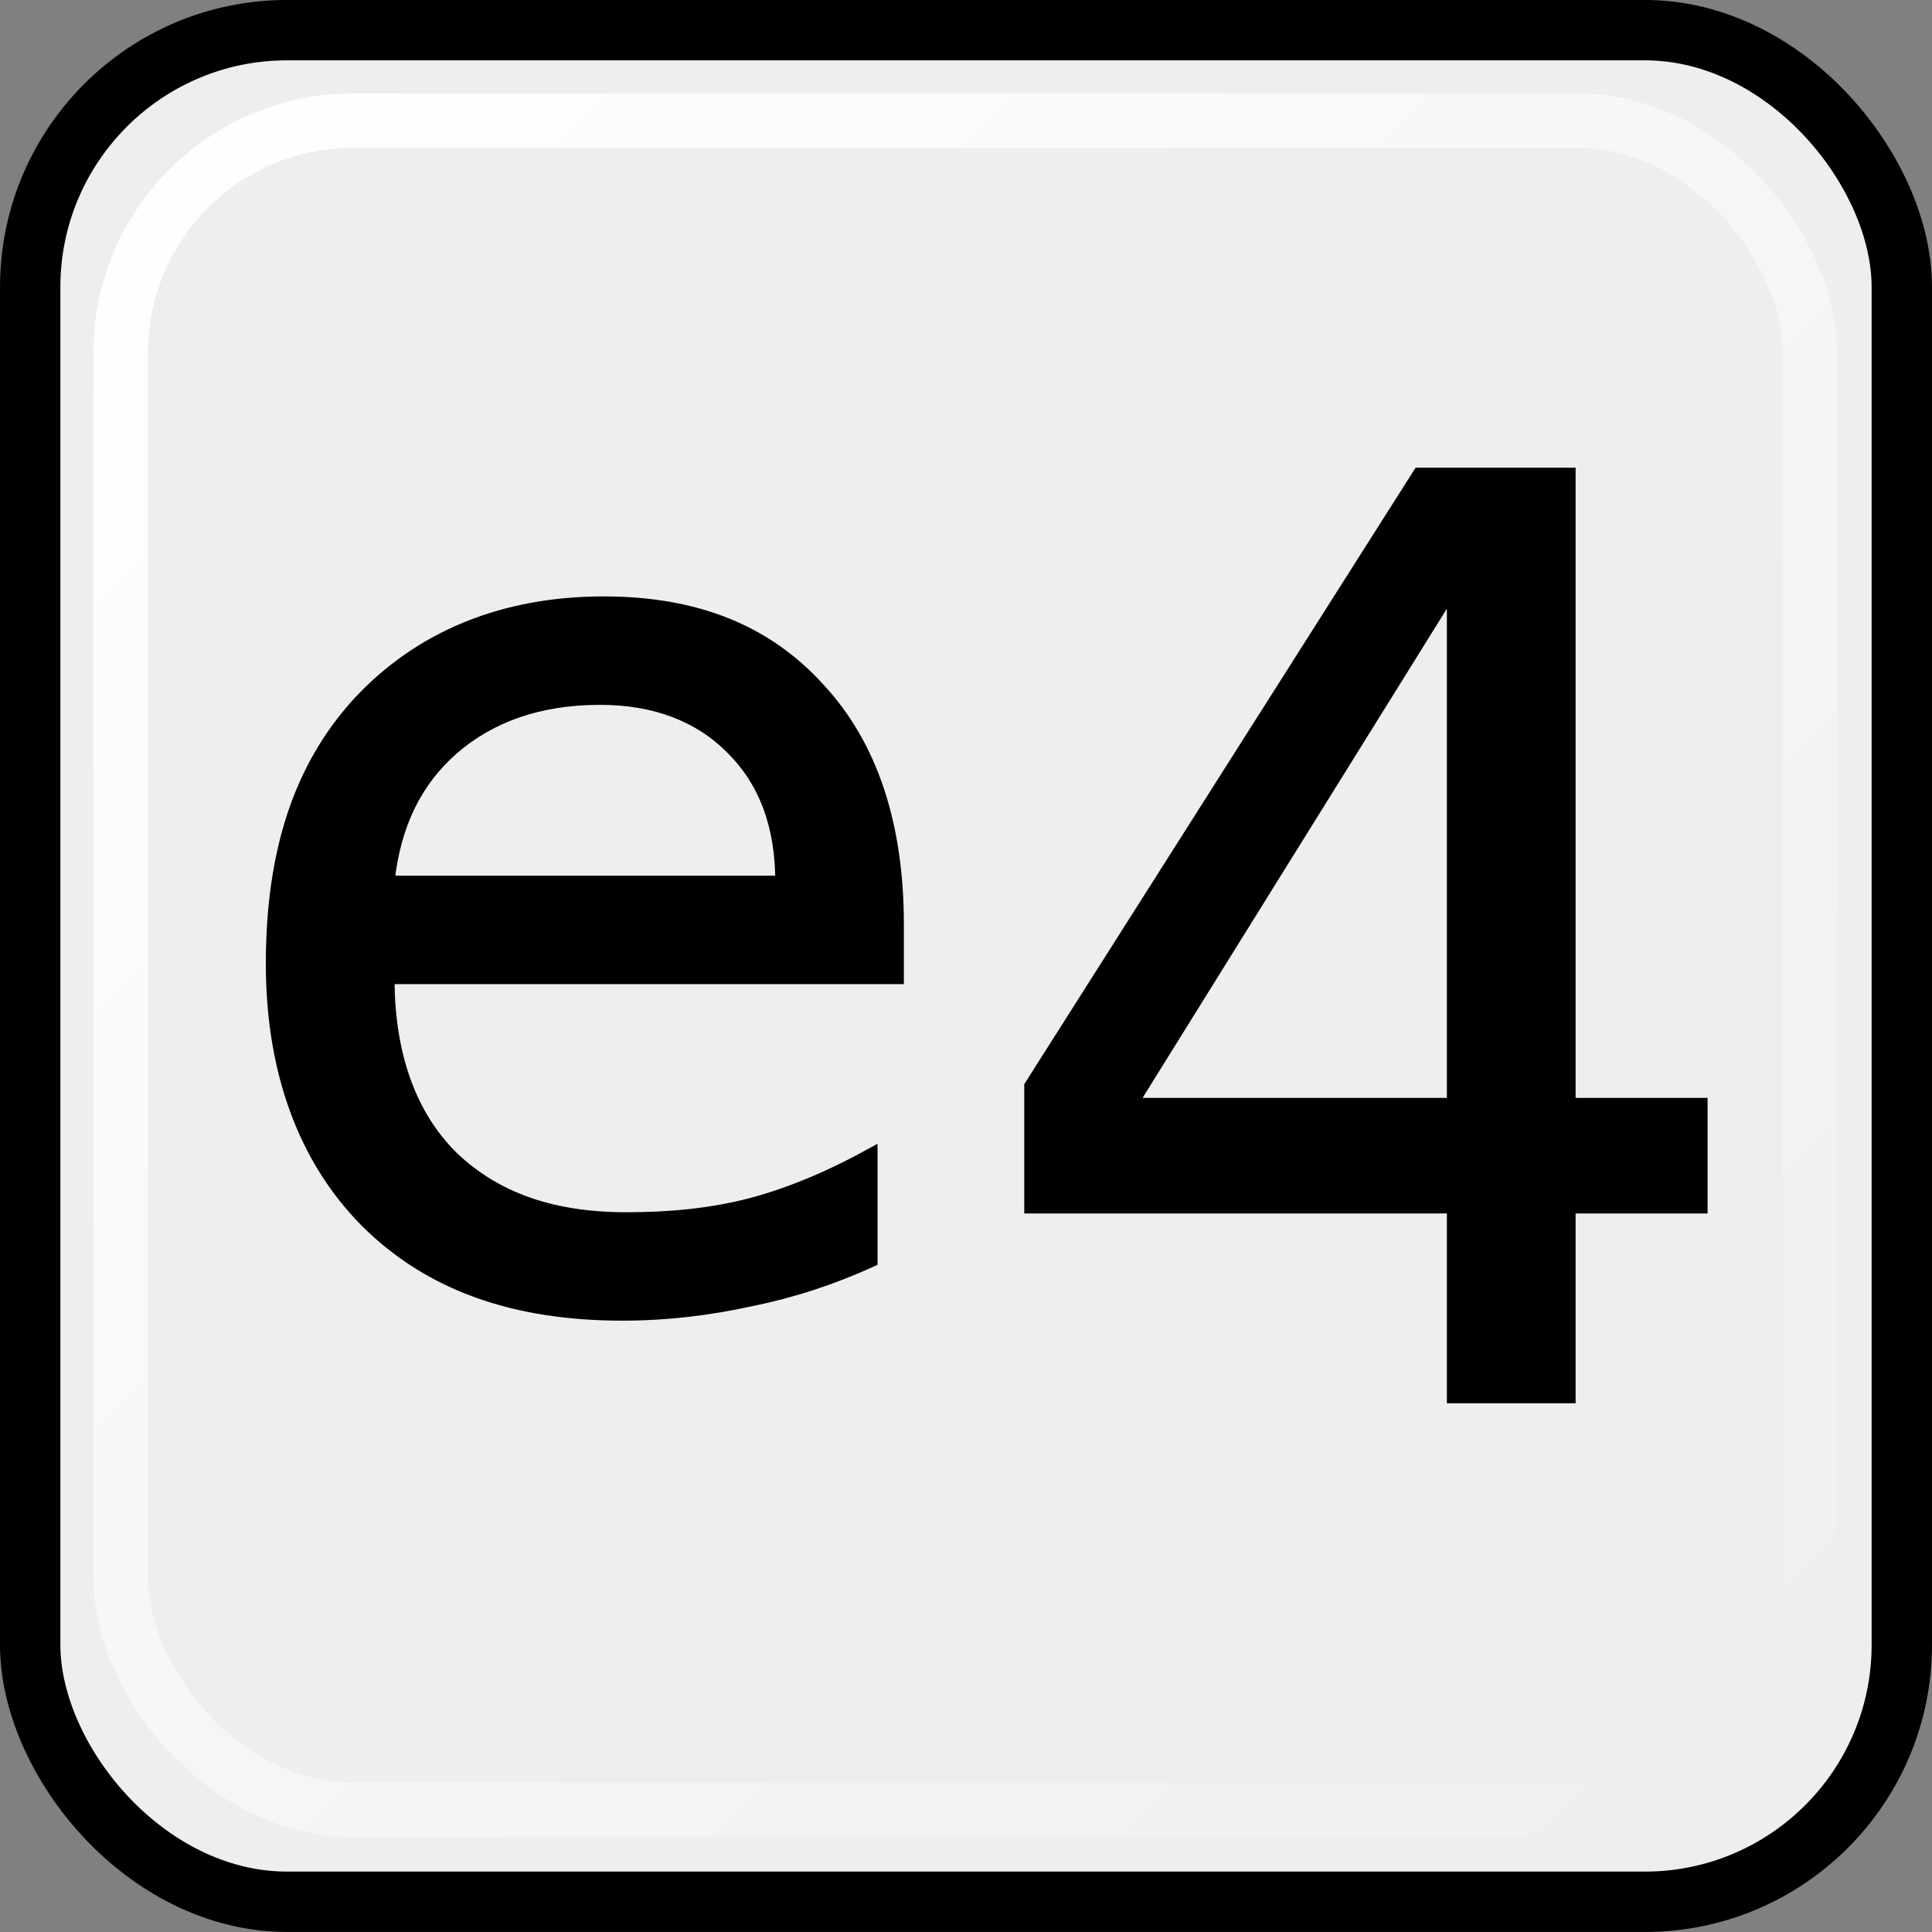<?xml version="1.0" encoding="UTF-8" standalone="no"?>
<!-- Created with Inkscape (http://www.inkscape.org/) -->
<svg
   xmlns:dc="http://purl.org/dc/elements/1.1/"
   xmlns:cc="http://creativecommons.org/ns#"
   xmlns:rdf="http://www.w3.org/1999/02/22-rdf-syntax-ns#"
   xmlns:svg="http://www.w3.org/2000/svg"
   xmlns="http://www.w3.org/2000/svg"
   xmlns:xlink="http://www.w3.org/1999/xlink"
   xmlns:sodipodi="http://sodipodi.sourceforge.net/DTD/sodipodi-0.dtd"
   xmlns:inkscape="http://www.inkscape.org/namespaces/inkscape"
   width="16"
   height="16"
   id="svg2"
   sodipodi:version="0.32"
   inkscape:version="0.46"
   version="1.0"
   sodipodi:docname="panel_moves.svg"
   inkscape:output_extension="org.inkscape.output.svg.inkscape">
  <rect width="100%" height="100%" fill="#808080" stroke="none"/>
  <defs
     id="defs4">
    <linearGradient
       inkscape:collect="always"
       xlink:href="#linearGradient3344"
       id="linearGradient2521"
       gradientUnits="userSpaceOnUse"
       x1="53.182"
       y1="15.226"
       x2="38.743"
       y2="0.786" />
    <linearGradient
       inkscape:collect="always"
       xlink:href="#linearGradient3344"
       id="linearGradient2523"
       gradientUnits="userSpaceOnUse"
       x1="53.714"
       y1="32.726"
       x2="39.274"
       y2="18.286" />
    <linearGradient
       id="linearGradient4356">
      <stop
         style="stop-color:#ffffff;stop-opacity:1;"
         offset="0"
         id="stop4358" />
      <stop
         id="stop4366"
         offset="0.542"
         style="stop-color:#cecece;stop-opacity:0.749;" />
      <stop
         id="stop4364"
         offset="0.634"
         style="stop-color:#959595;stop-opacity:0.498;" />
      <stop
         style="stop-color:#ffffff;stop-opacity:0;"
         offset="1"
         id="stop4360" />
    </linearGradient>
    <linearGradient
       id="linearGradient3344">
      <stop
         style="stop-color:#ffffff;stop-opacity:0;"
         offset="0"
         id="stop3346" />
      <stop
         style="stop-color:#ffffff;stop-opacity:1;"
         offset="1"
         id="stop3348" />
    </linearGradient>
    <linearGradient
       id="linearGradient3324">
      <stop
         style="stop-color:#000000;stop-opacity:0;"
         offset="0"
         id="stop3326" />
      <stop
         style="stop-color:#ffffff;stop-opacity:1;"
         offset="1"
         id="stop3328" />
    </linearGradient>
    <linearGradient
       id="linearGradient3211">
      <stop
         style="stop-color:#babdb6;stop-opacity:1;"
         offset="0"
         id="stop3213" />
      <stop
         id="stop3219"
         offset="0.259"
         style="stop-color:#f2f2f1;stop-opacity:1;" />
      <stop
         style="stop-color:#000000;stop-opacity:1;"
         offset="0.518"
         id="stop3221" />
      <stop
         id="stop3223"
         offset="0.759"
         style="stop-color:#f1f1f0;stop-opacity:1;" />
      <stop
         style="stop-color:#babdb6;stop-opacity:1;"
         offset="1"
         id="stop3215" />
    </linearGradient>
    <linearGradient
       id="linearGradient2430">
      <stop
         style="stop-color:#d6d6d1;stop-opacity:1;"
         offset="0"
         id="stop2432" />
      <stop
         style="stop-color:#eeeeec;stop-opacity:1;"
         offset="1"
         id="stop2434" />
    </linearGradient>
    <inkscape:perspective
       sodipodi:type="inkscape:persp3d"
       inkscape:vp_x="0 : 526.18109 : 1"
       inkscape:vp_y="0 : 1000 : 0"
       inkscape:vp_z="744.09448 : 526.18109 : 1"
       inkscape:persp3d-origin="372.04724 : 350.78739 : 1"
       id="perspective10" />
    <linearGradient
       inkscape:collect="always"
       xlink:href="#linearGradient3344"
       id="linearGradient3350"
       x1="35.213"
       y1="32.307"
       x2="20.774"
       y2="17.868"
       gradientUnits="userSpaceOnUse" />
    <inkscape:perspective
       id="perspective3367"
       inkscape:persp3d-origin="372.04724 : 350.78739 : 1"
       inkscape:vp_z="744.09448 : 526.18109 : 1"
       inkscape:vp_y="0 : 1000 : 0"
       inkscape:vp_x="0 : 526.18109 : 1"
       sodipodi:type="inkscape:persp3d" />
    <linearGradient
       inkscape:collect="always"
       xlink:href="#linearGradient3344"
       id="linearGradient3383"
       gradientUnits="userSpaceOnUse"
       x1="35"
       y1="15"
       x2="21"
       y2="1" />
    <linearGradient
       inkscape:collect="always"
       xlink:href="#linearGradient3344"
       id="linearGradient3398"
       gradientUnits="userSpaceOnUse"
       x1="53.714"
       y1="32.726"
       x2="39.274"
       y2="18.286" />
    <inkscape:perspective
       id="perspective3434"
       inkscape:persp3d-origin="9.9999905 : 6.6666603 : 1"
       inkscape:vp_z="19.999981 : 9.9999905 : 1"
       inkscape:vp_y="0 : 1000 : 0"
       inkscape:vp_x="0 : 9.9999905 : 1"
       sodipodi:type="inkscape:persp3d" />
    <inkscape:perspective
       id="perspective3454"
       inkscape:persp3d-origin="49.99995 : 33.3333 : 1"
       inkscape:vp_z="99.999901 : 49.99995 : 1"
       inkscape:vp_y="0 : 1000 : 0"
       inkscape:vp_x="0 : 49.99995 : 1"
       sodipodi:type="inkscape:persp3d" />
    <inkscape:perspective
       id="perspective3553"
       inkscape:persp3d-origin="292.5 : 195 : 1"
       inkscape:vp_z="585 : 292.5 : 1"
       inkscape:vp_y="0 : 1000 : 0"
       inkscape:vp_x="0 : 292.5 : 1"
       sodipodi:type="inkscape:persp3d" />
    <inkscape:perspective
       id="perspective3569"
       inkscape:persp3d-origin="292.5 : 195 : 1"
       inkscape:vp_z="585 : 292.5 : 1"
       inkscape:vp_y="0 : 1000 : 0"
       inkscape:vp_x="0 : 292.5 : 1"
       sodipodi:type="inkscape:persp3d" />
    <inkscape:perspective
       id="perspective3581"
       inkscape:persp3d-origin="372.04724 : 350.78739 : 1"
       inkscape:vp_z="744.09448 : 526.18109 : 1"
       inkscape:vp_y="0 : 1000 : 0"
       inkscape:vp_x="0 : 526.18109 : 1"
       sodipodi:type="inkscape:persp3d" />
    <inkscape:perspective
       id="perspective3594"
       inkscape:persp3d-origin="372.04724 : 350.78739 : 1"
       inkscape:vp_z="744.09448 : 526.18109 : 1"
       inkscape:vp_y="0 : 1000 : 0"
       inkscape:vp_x="0 : 526.18109 : 1"
       sodipodi:type="inkscape:persp3d" />
    <inkscape:perspective
       id="perspective3607"
       inkscape:persp3d-origin="372.04724 : 350.78739 : 1"
       inkscape:vp_z="744.09448 : 526.18109 : 1"
       inkscape:vp_y="0 : 1000 : 0"
       inkscape:vp_x="0 : 526.18109 : 1"
       sodipodi:type="inkscape:persp3d" />
    <inkscape:perspective
       id="perspective3776"
       inkscape:persp3d-origin="372.04724 : 350.78739 : 1"
       inkscape:vp_z="744.09448 : 526.18109 : 1"
       inkscape:vp_y="0 : 1000 : 0"
       inkscape:vp_x="0 : 526.18109 : 1"
       sodipodi:type="inkscape:persp3d" />
    <inkscape:perspective
       id="perspective3823"
       inkscape:persp3d-origin="372.04724 : 350.78739 : 1"
       inkscape:vp_z="744.09448 : 526.18109 : 1"
       inkscape:vp_y="0 : 1000 : 0"
       inkscape:vp_x="0 : 526.18109 : 1"
       sodipodi:type="inkscape:persp3d" />
    <clipPath
       id="clipPath6694"
       clipPathUnits="userSpaceOnUse">
      <path
         id="path6696"
         d="M 0,648.06 L 432,648.06 L 432,0.06 L 0,0.06 L 0,648.06 z" />
    </clipPath>
    <clipPath
       id="clipPath6686"
       clipPathUnits="userSpaceOnUse">
      <path
         id="path6688"
         d="M 0,648 L 432,648 L 432,0 L 0,0 L 0,648 z" />
    </clipPath>
    <clipPath
       id="clipPath6678"
       clipPathUnits="userSpaceOnUse">
      <path
         id="path6680"
         clip-rule="evenodd"
         d="M 262.975,549.378 L 396,549.378 L 396,507.171 L 262.975,507.171 L 262.975,549.378 z" />
    </clipPath>
    <clipPath
       id="clipPath6668"
       clipPathUnits="userSpaceOnUse">
      <path
         id="path6670"
         d="M 0,648.06 L 432,648.06 L 432,0.06 L 0,0.06 L 0,648.06 z" />
    </clipPath>
    <clipPath
       id="clipPath6662"
       clipPathUnits="userSpaceOnUse">
      <path
         id="path6664"
         d="M 0,648 L 432,648 L 432,0 L 0,0 L 0,648 z" />
    </clipPath>
    <clipPath
       id="clipPath6656"
       clipPathUnits="userSpaceOnUse">
      <path
         id="path6658"
         clip-rule="evenodd"
         d="M 262.975,549.378 L 396,549.378 L 396,507.171 L 262.975,507.171 L 262.975,549.378 z" />
    </clipPath>
    <clipPath
       id="clipPath6598"
       clipPathUnits="userSpaceOnUse">
      <path
         id="path6600"
         d="M 0,648.06 L 432,648.06 L 432,0.06 L 0,0.06 L 0,648.06 z" />
    </clipPath>
    <clipPath
       id="clipPath6592"
       clipPathUnits="userSpaceOnUse">
      <path
         id="path6594"
         d="M 0,648 L 432,648 L 432,0 L 0,0 L 0,648 z" />
    </clipPath>
    <clipPath
       id="clipPath6554"
       clipPathUnits="userSpaceOnUse">
      <path
         id="path6556"
         d="M 0,648.06 L 432,648.06 L 432,0.06 L 0,0.06 L 0,648.06 z" />
    </clipPath>
    <clipPath
       id="clipPath6546"
       clipPathUnits="userSpaceOnUse">
      <path
         id="path6548"
         d="M 0,648 L 432,648 L 432,0 L 0,0 L 0,648 z" />
    </clipPath>
    <clipPath
       id="clipPath6538"
       clipPathUnits="userSpaceOnUse">
      <path
         id="path6540"
         clip-rule="evenodd"
         d="M 7.832,259.865 L 214.833,259.865 L 214.833,126 L 7.832,126 L 7.832,259.865 z" />
    </clipPath>
    <clipPath
       id="clipPath6528"
       clipPathUnits="userSpaceOnUse">
      <path
         id="path6530"
         d="M 0,648.06 L 432,648.06 L 432,0.06 L 0,0.06 L 0,648.06 z" />
    </clipPath>
    <clipPath
       id="clipPath6522"
       clipPathUnits="userSpaceOnUse">
      <path
         id="path6524"
         d="M 0,648 L 432,648 L 432,0 L 0,0 L 0,648 z" />
    </clipPath>
    <clipPath
       id="clipPath6516"
       clipPathUnits="userSpaceOnUse">
      <path
         id="path6518"
         clip-rule="evenodd"
         d="M 7.832,259.865 L 214.833,259.865 L 214.833,126 L 7.832,126 L 7.832,259.865 z" />
    </clipPath>
    <inkscape:perspective
       id="perspective4015"
       inkscape:persp3d-origin="145.55348 : 63.263916 : 1"
       inkscape:vp_z="291.10696 : 94.895874 : 1"
       inkscape:vp_y="0 : 1000 : 0"
       inkscape:vp_x="0 : 94.895874 : 1"
       sodipodi:type="inkscape:persp3d" />
    <inkscape:perspective
       id="perspective4153"
       inkscape:persp3d-origin="292.5 : 195 : 1"
       inkscape:vp_z="585 : 292.5 : 1"
       inkscape:vp_y="0 : 1000 : 0"
       inkscape:vp_x="0 : 292.5 : 1"
       sodipodi:type="inkscape:persp3d" />
    <inkscape:perspective
       id="perspective4167"
       inkscape:persp3d-origin="372.04724 : 350.78739 : 1"
       inkscape:vp_z="744.09448 : 526.18109 : 1"
       inkscape:vp_y="0 : 1000 : 0"
       inkscape:vp_x="0 : 526.18109 : 1"
       sodipodi:type="inkscape:persp3d" />
    <inkscape:perspective
       id="perspective4188"
       inkscape:persp3d-origin="292.5 : 195 : 1"
       inkscape:vp_z="585 : 292.5 : 1"
       inkscape:vp_y="0 : 1000 : 0"
       inkscape:vp_x="0 : 292.5 : 1"
       sodipodi:type="inkscape:persp3d" />
    <inkscape:perspective
       id="perspective4202"
       inkscape:persp3d-origin="372.04724 : 350.78739 : 1"
       inkscape:vp_z="744.09448 : 526.18109 : 1"
       inkscape:vp_y="0 : 1000 : 0"
       inkscape:vp_x="0 : 526.18109 : 1"
       sodipodi:type="inkscape:persp3d" />
    <inkscape:perspective
       id="perspective4233"
       inkscape:persp3d-origin="372.04724 : 350.78739 : 1"
       inkscape:vp_z="744.09448 : 526.18109 : 1"
       inkscape:vp_y="0 : 1000 : 0"
       inkscape:vp_x="0 : 526.18109 : 1"
       sodipodi:type="inkscape:persp3d" />
    <inkscape:perspective
       id="perspective4264"
       inkscape:persp3d-origin="292.5 : 195 : 1"
       inkscape:vp_z="585 : 292.5 : 1"
       inkscape:vp_y="0 : 1000 : 0"
       inkscape:vp_x="0 : 292.5 : 1"
       sodipodi:type="inkscape:persp3d" />
    <inkscape:perspective
       id="perspective4335"
       inkscape:persp3d-origin="49.99995 : 33.3333 : 1"
       inkscape:vp_z="99.999901 : 49.99995 : 1"
       inkscape:vp_y="0 : 1000 : 0"
       inkscape:vp_x="0 : 49.99995 : 1"
       sodipodi:type="inkscape:persp3d" />
    <linearGradient
       inkscape:collect="always"
       xlink:href="#linearGradient3344"
       id="linearGradient4397"
       gradientUnits="userSpaceOnUse"
       x1="53.182"
       y1="15.226"
       x2="38.743"
       y2="0.786" />
  </defs>
  <sodipodi:namedview
     id="base"
     pagecolor="#ffffff"
     bordercolor="#666666"
     borderopacity="1.0"
     gridtolerance="10000"
     guidetolerance="10"
     objecttolerance="10"
     inkscape:pageopacity="0.0"
     inkscape:pageshadow="2"
     inkscape:zoom="16"
     inkscape:cx="33.950223"
     inkscape:cy="19.207273"
     inkscape:document-units="px"
     inkscape:current-layer="layer1"
     showgrid="true"
     showguides="true"
     inkscape:guide-bbox="true"
     inkscape:window-width="1080"
     inkscape:window-height="846"
     inkscape:window-x="834"
     inkscape:window-y="311"
     inkscape:snap-global="false">
    <inkscape:grid
       type="xygrid"
       id="grid3308"
       visible="true"
       enabled="true" />
  </sodipodi:namedview>
  <g
     inkscape:label="Layer 1"
     inkscape:groupmode="layer"
     id="layer1">
    <g
       id="g4419"
       transform="translate(-37.969,-1.2296349e-2)">
      <g
         id="g4391">
        <rect
           rx="2.128"
           ry="2.128"
           y="0.262"
           x="38.219"
           height="15.5"
           width="15.5"
           id="rect3494"
           style="fill:#eeeeec;fill-opacity:1;stroke:#000000;stroke-width:0.5;stroke-linecap:butt;stroke-linejoin:miter;stroke-miterlimit:4;stroke-dasharray:none;stroke-dashoffset:0;stroke-opacity:1" />
        <rect
           style="fill:none;fill-opacity:1;stroke:url(#linearGradient2521);stroke-width:0.451;stroke-linecap:butt;stroke-linejoin:miter;stroke-miterlimit:4;stroke-dasharray:none;stroke-dashoffset:0;stroke-opacity:1"
           id="rect3496"
           width="13.988"
           height="13.988"
           x="38.969"
           y="1.012"
           ry="1.92"
           rx="1.92" />
        <path
           id="path3498"
           d="M 42.969,5 C 42.13,5 41.441,5.288 40.938,5.83 C 40.446,6.367 40.219,7.075 40.219,7.995 C 40.219,8.879 40.485,9.611 41,10.13 C 41.527,10.655 42.228,10.901 43.125,10.901 C 43.484,10.901 43.84,10.859 44.188,10.782 C 44.535,10.712 44.863,10.604 45.188,10.456 C 45.188,10.456 45.188,9.567 45.188,9.567 C 44.858,9.749 44.523,9.893 44.188,9.982 C 43.852,10.07 43.503,10.1 43.156,10.1 C 42.537,10.1 42.072,9.932 41.719,9.596 C 41.377,9.26 41.188,8.762 41.188,8.114 C 41.188,8.114 45.406,8.114 45.406,8.114 C 45.406,8.114 45.406,7.669 45.406,7.669 C 45.406,6.843 45.19,6.183 44.75,5.712 C 44.316,5.234 43.732,5 42.969,5 z M 42.938,5.801 C 43.389,5.801 43.759,5.939 44.031,6.216 C 44.303,6.487 44.438,6.853 44.438,7.313 C 44.438,7.313 41.188,7.313 41.188,7.313 C 41.24,6.835 41.418,6.481 41.719,6.216 C 42.025,5.95 42.428,5.801 42.938,5.801 z"
           style="fill:#000000;fill-opacity:1;stroke:#000000;stroke-width:0.097;stroke-miterlimit:4;stroke-dasharray:none;stroke-opacity:1" />
        <path
           id="path3500"
           d="M 49.719,3.934 C 49.719,3.934 46.5,9.005 46.5,9.005 C 46.5,9.005 46.5,10.013 46.5,10.013 C 46.5,10.013 50,10.013 50,10.013 C 50,10.013 50,11.585 50,11.585 C 50,11.585 50.969,11.585 50.969,11.585 C 50.969,11.585 50.969,10.013 50.969,10.013 C 50.969,10.013 52.062,10.013 52.062,10.013 C 52.062,10.013 52.062,9.153 52.062,9.153 C 52.062,9.153 50.969,9.153 50.969,9.153 C 50.969,9.153 50.969,3.934 50.969,3.934 C 50.969,3.934 49.719,3.934 49.719,3.934 z M 50,4.883 C 50,4.883 50,9.153 50,9.153 C 50,9.153 47.344,9.153 47.344,9.153 C 47.344,9.153 50,4.883 50,4.883 z"
           style="fill:#000000;fill-opacity:1;stroke:#000000;stroke-width:0.097;stroke-miterlimit:4;stroke-dasharray:none;stroke-opacity:1" />
      </g>
    </g>
  </g>
</svg>
